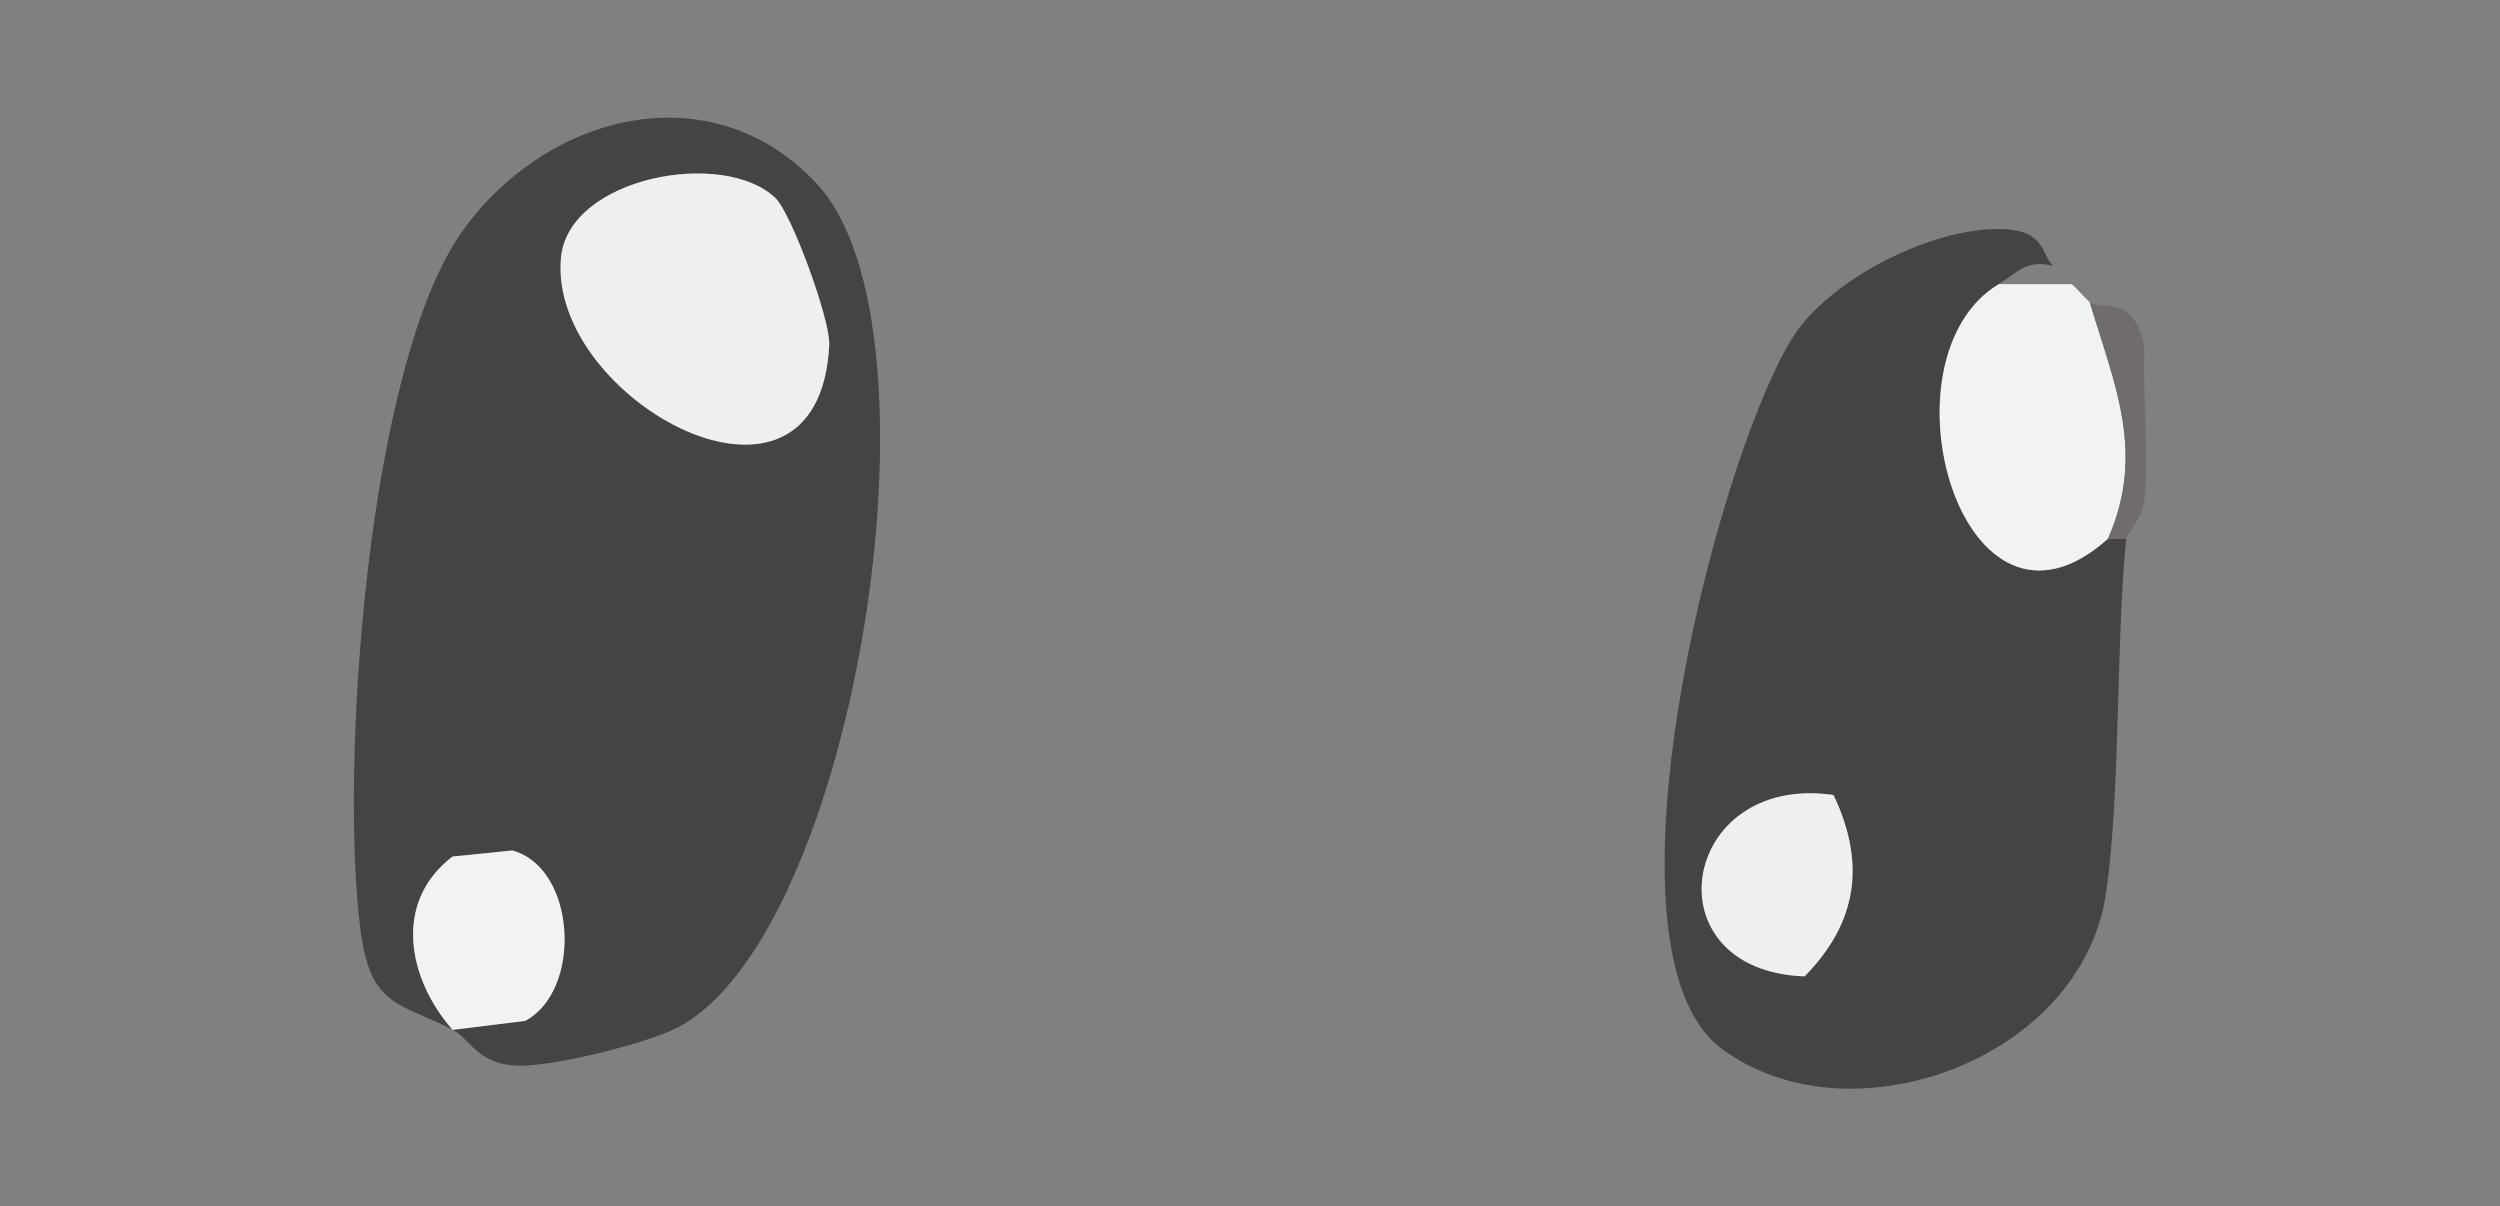 <?xml version="1.0" encoding="UTF-8"?>
<svg id="Layer_1" data-name="Layer 1" xmlns="http://www.w3.org/2000/svg" viewBox="0 0 263.81 127.31">
  <rect x="0" y="0" width="263.81" height="127.31" fill="#808080" stroke="none"/>
  <defs>
    <style>
      .cls-1 {
        fill: #eef0f0;
      }

      .cls-2 {
        fill: #f1f2f2;
      }

      .cls-3 {
        fill: #444446;
      }

      .cls-4 {
        fill: #706b6c;
      }
    </style>
  </defs>
  <path class="cls-3" d="M216.68,28.06c-2.91-.73-3.88.78-5.76,1.92-13.06,7.87-3.89,40.68,11.52,26.87h1.92c-1.12,11.87-.57,26.33-2.1,37.25-2.49,17.82-27.19,26.62-40.62,16.53-13.63-10.24-.83-61.09,7.35-74.74,3.89-6.5,15.52-12.27,22.91-11.68,3.98.31,3.57,2.83,4.78,3.86ZM193.48,83.89c-16.24-2.34-19.55,18.54-3.05,19.14,5.58-5.69,6.47-11.92,3.05-19.14Z"/>
  <path class="cls-2" d="M218.6,29.98c.62.49,1.24,1.31,1.92,1.92,2.61,8.7,5.92,15.89,1.92,24.95-15.41,13.81-24.58-19-11.52-26.87h7.68Z"/>
  <path class="cls-4" d="M224.36,56.85h-1.92c4-9.06.69-16.25-1.92-24.95,1.06.95,4.72-1.04,5.77,4.77-.15,5.14.4,10.4.06,15.53-.17,2.51-1.96,4.26-1.99,4.65Z"/>
  <path class="cls-3" d="M47.75,108.67l7.66-.95c6.03-3.17,5.46-16.09-1.34-17.98l-6.32.64c-6.27,4.8-4.75,12.83,0,18.28-5.63-2.91-8.64-2.35-9.7-10.46-2.24-17.13.69-59.78,10.78-73.86,8.79-12.27,26.14-16.94,37.35-4.96,14.22,15.19,4.11,79.25-14.68,89.05-3.31,1.72-13.48,4.21-17.01,4.02-4.2-.22-4.75-2.75-6.74-3.78ZM81.82,20.89c-5.5-5.22-21.8-2.2-22.61,6.29-1.44,15.01,27.24,30.72,28.3,9.23.13-2.66-4-13.92-5.68-15.51Z"/>
  <path class="cls-1" d="M81.82,20.89c1.68,1.59,5.81,12.85,5.68,15.51-1.06,21.49-29.74,5.78-28.3-9.23.81-8.48,17.11-11.51,22.61-6.29Z"/>
  <path class="cls-2" d="M47.75,108.67c-4.76-5.45-6.28-13.49,0-18.28l6.32-.64c6.8,1.88,7.37,14.81,1.34,17.98l-7.66.95Z"/>
  <path class="cls-1" d="M193.48,83.89c3.42,7.21,2.54,13.44-3.05,19.14-16.5-.59-13.19-21.47,3.05-19.14Z"/>
</svg>